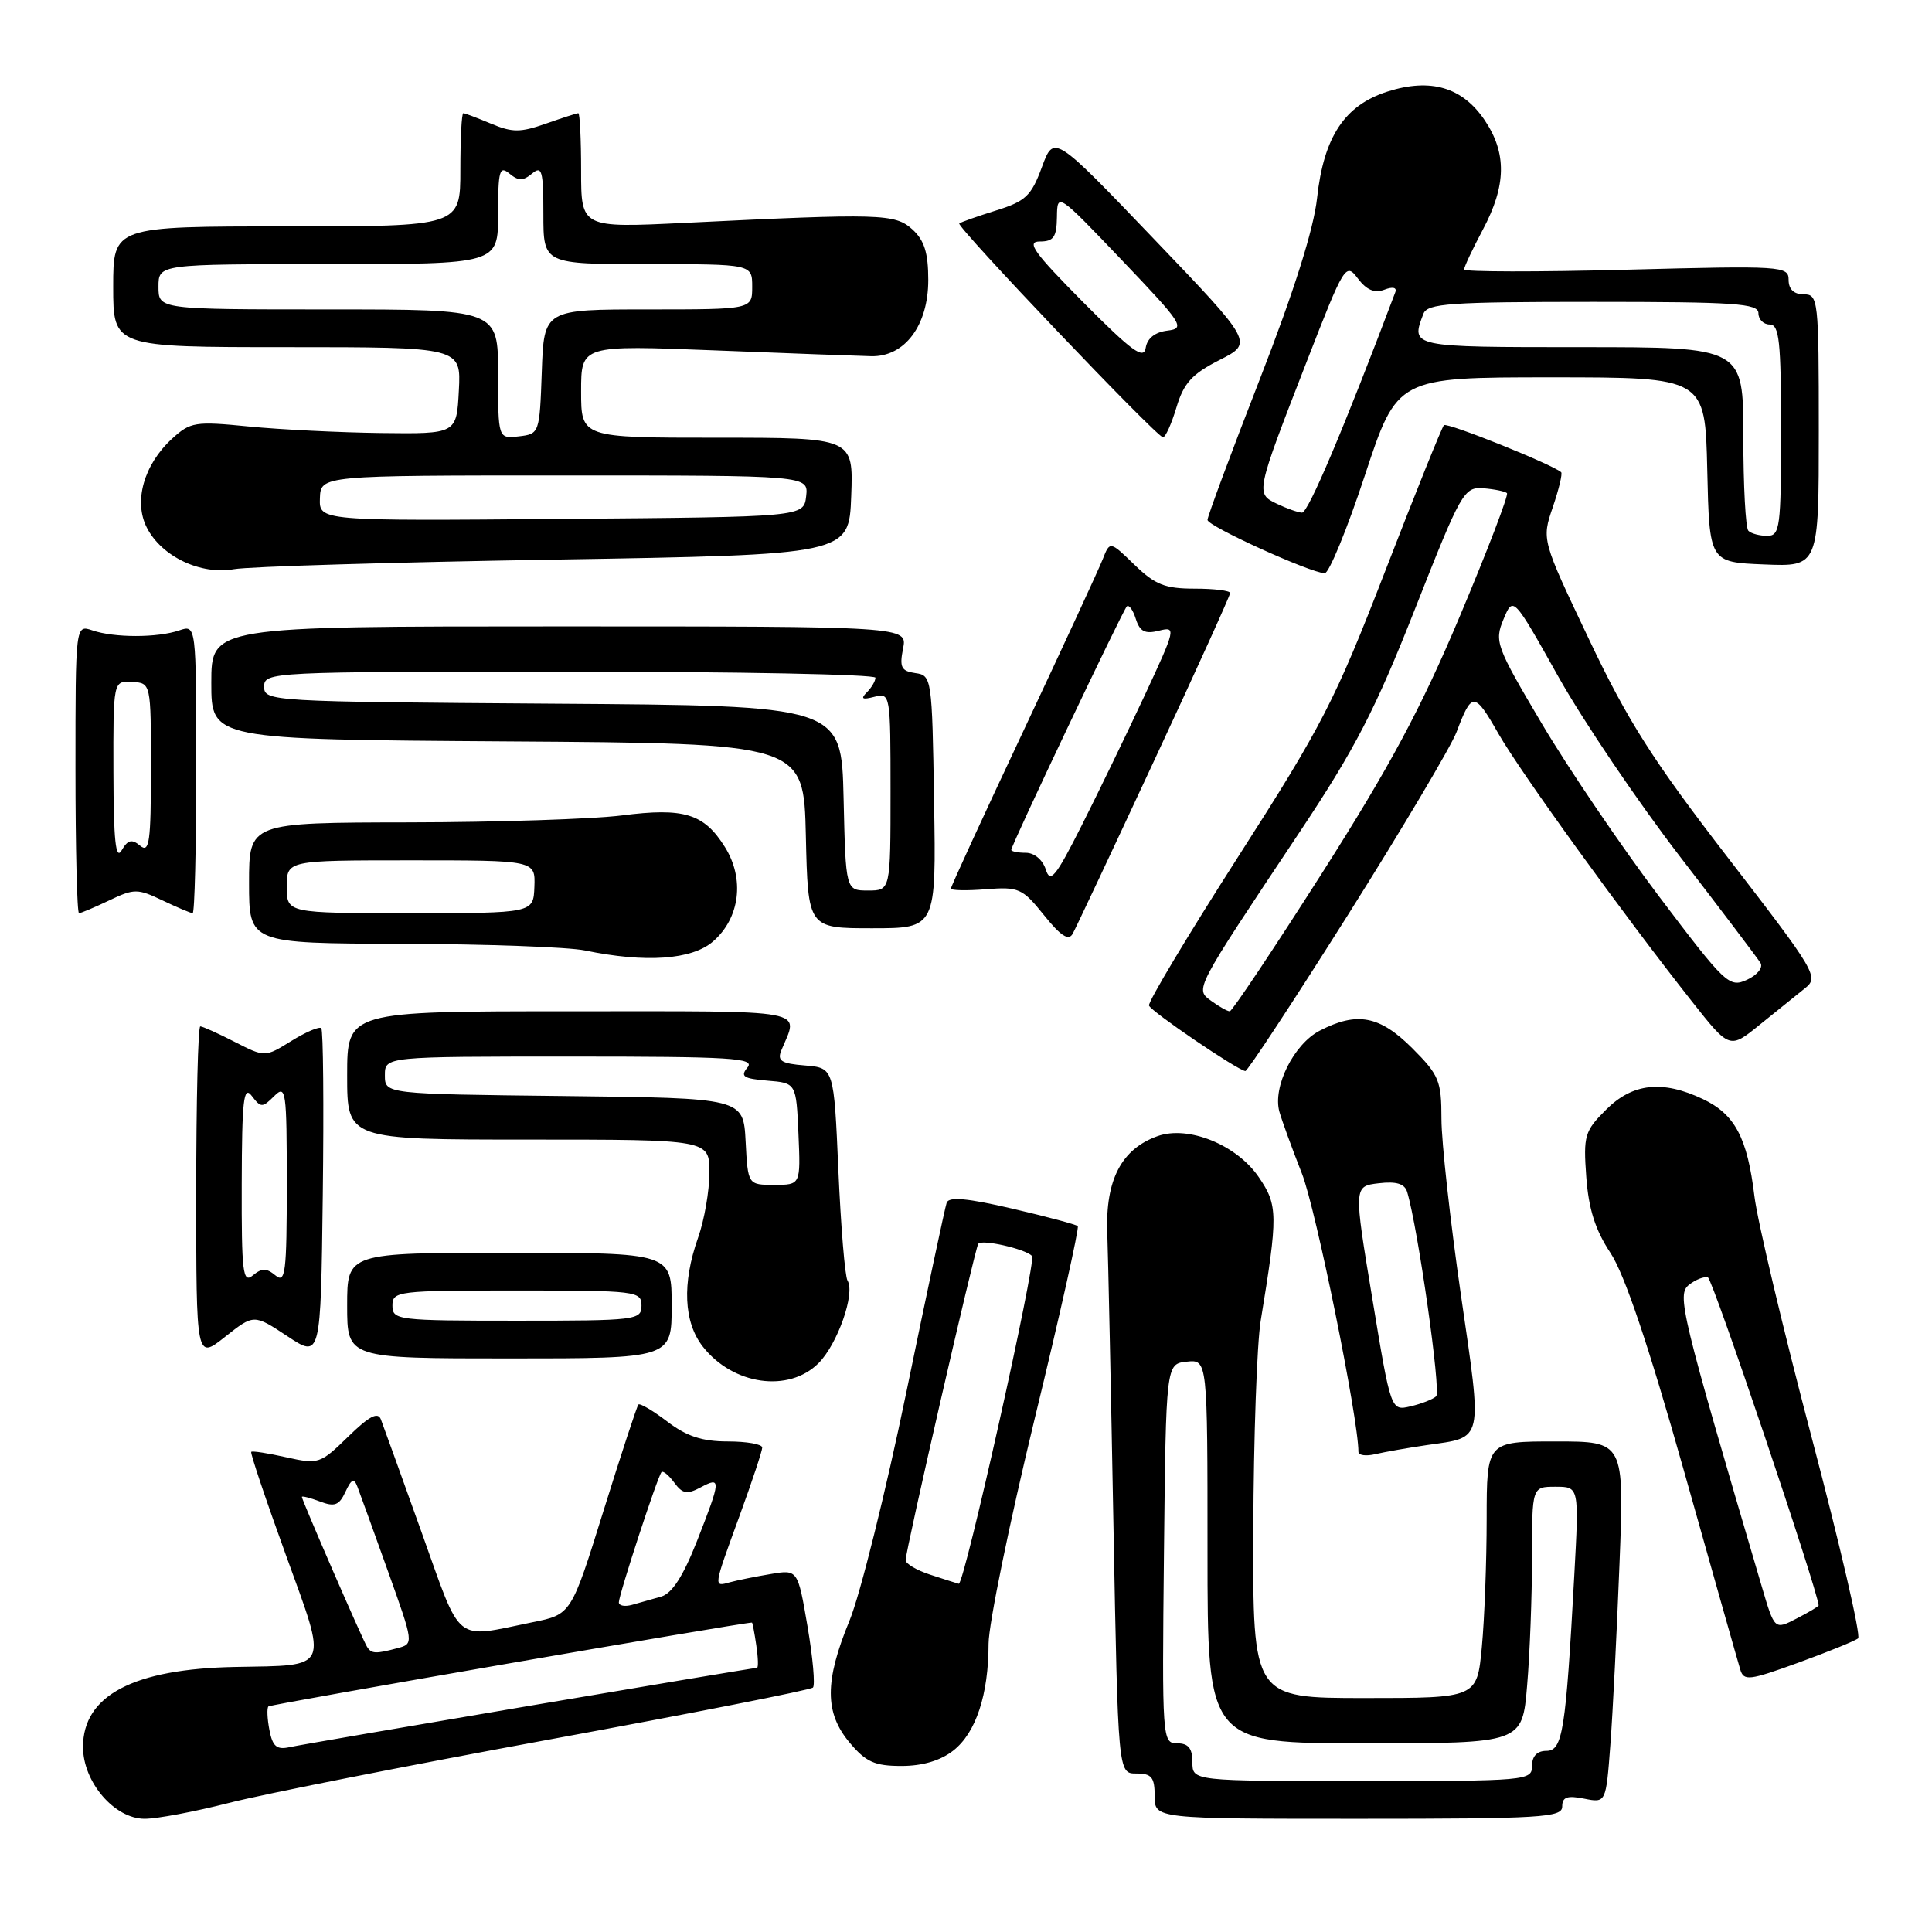 <?xml version="1.0" encoding="UTF-8" standalone="no"?>
<!DOCTYPE svg PUBLIC "-//W3C//DTD SVG 1.1//EN" "http://www.w3.org/Graphics/SVG/1.1/DTD/svg11.dtd" >
<svg xmlns="http://www.w3.org/2000/svg" xmlns:xlink="http://www.w3.org/1999/xlink" version="1.1" viewBox="0 0 256 256">
 <g >
 <path fill="currentColor"
d=" M 30.33 238.90 C 34.83 237.74 53.95 233.96 72.83 230.49 C 91.70 227.02 107.41 223.93 107.72 223.61 C 108.03 223.30 107.71 219.65 107.00 215.50 C 105.71 207.96 105.71 207.96 102.11 208.57 C 100.12 208.90 97.71 209.39 96.75 209.65 C 94.51 210.27 94.48 210.50 98.00 200.84 C 99.65 196.32 101.00 192.25 101.00 191.81 C 101.00 191.36 98.94 191.00 96.43 191.00 C 93.04 191.00 90.98 190.32 88.41 188.36 C 86.50 186.91 84.79 185.90 84.59 186.11 C 84.40 186.32 82.31 192.67 79.96 200.21 C 75.69 213.92 75.69 213.92 70.59 214.95 C 60.02 217.10 61.26 218.10 55.85 203.00 C 53.19 195.57 50.77 188.86 50.47 188.08 C 50.07 187.04 48.93 187.64 46.13 190.37 C 42.44 193.97 42.20 194.05 37.94 193.10 C 35.53 192.56 33.44 192.23 33.29 192.38 C 33.14 192.52 35.21 198.68 37.89 206.07 C 43.46 221.45 43.82 220.64 31.19 220.88 C 17.70 221.13 11.00 224.65 11.00 231.48 C 11.00 236.14 15.17 241.00 19.17 241.00 C 20.82 241.00 25.84 240.05 30.33 238.90 Z  M 207.00 239.38 C 207.00 238.12 207.65 237.88 209.90 238.33 C 212.80 238.91 212.80 238.91 213.38 231.20 C 213.70 226.97 214.24 216.19 214.59 207.25 C 215.23 191.00 215.23 191.00 206.11 191.00 C 197.00 191.00 197.00 191.00 196.99 201.25 C 196.99 206.89 196.70 214.54 196.35 218.25 C 195.71 225.00 195.71 225.00 180.86 225.00 C 166.00 225.00 166.00 225.00 166.07 202.75 C 166.11 190.51 166.55 178.03 167.05 175.00 C 169.35 160.97 169.34 159.71 166.81 156.00 C 163.89 151.70 157.47 149.09 153.39 150.54 C 148.60 152.25 146.47 156.33 146.72 163.32 C 146.84 166.72 147.21 184.24 147.54 202.25 C 148.15 235.00 148.15 235.00 150.57 235.00 C 152.60 235.00 153.00 235.49 153.00 238.00 C 153.00 241.00 153.00 241.00 180.00 241.00 C 204.26 241.00 207.00 240.83 207.00 239.38 Z  M 126.33 231.95 C 129.32 229.60 130.99 224.55 130.99 217.80 C 131.00 215.22 133.75 201.80 137.10 187.99 C 140.46 174.17 143.02 162.69 142.81 162.47 C 142.59 162.25 138.68 161.21 134.13 160.15 C 128.21 158.77 125.74 158.54 125.44 159.36 C 125.22 159.99 122.81 171.30 120.09 184.50 C 117.36 197.70 113.98 211.30 112.57 214.73 C 109.25 222.78 109.26 226.96 112.59 230.92 C 114.74 233.48 115.91 234.00 119.45 234.00 C 122.25 234.00 124.63 233.29 126.33 231.95 Z  M 246.21 217.09 C 246.60 216.75 243.83 204.78 240.06 190.49 C 236.29 176.20 232.87 161.80 232.47 158.50 C 231.53 150.74 229.89 147.65 225.64 145.63 C 220.28 143.09 216.32 143.52 212.81 147.04 C 209.97 149.87 209.79 150.48 210.19 155.95 C 210.50 160.20 211.38 162.98 213.39 166.01 C 215.27 168.86 218.40 178.14 223.12 194.85 C 226.94 208.41 230.30 220.27 230.59 221.21 C 231.06 222.77 231.74 222.69 238.30 220.31 C 242.26 218.87 245.82 217.42 246.21 217.09 Z  M 189.08 191.48 C 196.65 190.39 196.44 191.32 193.57 171.53 C 192.16 161.77 191.00 151.30 191.00 148.27 C 191.00 143.21 190.69 142.45 187.12 138.88 C 182.81 134.58 179.81 134.01 174.87 136.57 C 171.43 138.35 168.60 144.04 169.53 147.32 C 169.87 148.52 171.21 152.20 172.51 155.50 C 174.35 160.15 180.00 187.99 180.00 192.38 C 180.00 192.84 181.01 192.98 182.25 192.68 C 183.49 192.39 186.56 191.85 189.08 191.48 Z  M 108.46 180.63 C 110.98 178.11 113.35 171.37 112.30 169.68 C 111.96 169.13 111.42 162.56 111.09 155.09 C 110.50 141.50 110.50 141.50 106.67 141.18 C 103.52 140.93 102.96 140.57 103.53 139.18 C 105.83 133.62 107.90 134.00 75.62 134.00 C 46.00 134.00 46.00 134.00 46.00 142.50 C 46.00 151.00 46.00 151.00 70.00 151.00 C 94.00 151.00 94.00 151.00 94.00 155.37 C 94.00 157.78 93.33 161.66 92.50 164.00 C 90.36 170.05 90.59 175.21 93.14 178.45 C 97.13 183.53 104.51 184.58 108.46 180.63 Z  M 38.07 177.05 C 42.50 179.98 42.50 179.98 42.77 158.34 C 42.92 146.44 42.83 136.50 42.57 136.24 C 42.32 135.98 40.53 136.74 38.61 137.93 C 35.11 140.10 35.11 140.10 31.09 138.05 C 28.89 136.92 26.84 136.00 26.54 136.00 C 26.24 136.00 26.00 145.94 26.00 158.08 C 26.00 180.17 26.00 180.17 29.82 177.14 C 33.64 174.12 33.64 174.12 38.07 177.05 Z  M 89.00 173.00 C 89.00 166.00 89.00 166.00 67.50 166.00 C 46.00 166.00 46.00 166.00 46.00 173.00 C 46.00 180.00 46.00 180.00 67.50 180.00 C 89.00 180.00 89.00 180.00 89.00 173.00 Z  M 178.60 121.25 C 185.79 109.84 192.27 98.92 193.00 97.00 C 195.03 91.63 195.37 91.64 198.54 97.20 C 201.51 102.39 214.99 121.04 224.24 132.76 C 229.19 139.02 229.19 139.02 233.20 135.76 C 235.41 133.97 238.10 131.80 239.17 130.95 C 241.04 129.47 240.65 128.81 228.96 113.65 C 218.99 100.73 215.68 95.52 210.55 84.71 C 204.28 71.52 204.28 71.52 205.75 67.21 C 206.56 64.83 207.06 62.75 206.86 62.57 C 205.71 61.54 191.74 55.93 191.33 56.34 C 191.06 56.60 187.56 65.30 183.55 75.66 C 176.90 92.84 175.19 96.17 164.11 113.45 C 157.43 123.88 152.09 132.78 152.25 133.24 C 152.50 134.01 163.88 141.75 165.01 141.92 C 165.29 141.96 171.40 132.66 178.60 121.25 Z  M 94.48 124.75 C 98.05 121.65 98.70 116.46 96.05 112.23 C 93.28 107.80 90.63 106.99 82.39 108.05 C 78.60 108.53 65.94 108.95 54.25 108.97 C 33.00 109.00 33.00 109.00 33.00 117.00 C 33.00 125.00 33.00 125.00 53.25 125.06 C 64.39 125.09 75.30 125.49 77.50 125.94 C 85.55 127.61 91.68 127.18 94.48 124.75 Z  M 152.93 100.79 C 158.47 88.90 163.00 78.90 163.00 78.58 C 163.00 78.26 160.88 78.00 158.30 78.00 C 154.37 78.00 153.06 77.48 150.33 74.84 C 147.07 71.68 147.07 71.68 146.12 74.09 C 145.60 75.42 140.86 85.67 135.59 96.89 C 130.31 108.10 126.00 117.48 126.00 117.74 C 126.00 117.99 128.09 118.04 130.64 117.83 C 134.99 117.49 135.47 117.70 138.33 121.26 C 140.55 124.02 141.59 124.70 142.13 123.74 C 142.54 123.01 147.40 112.68 152.93 100.79 Z  M 123.77 106.25 C 123.51 89.82 123.46 89.49 121.29 89.19 C 119.42 88.92 119.17 88.42 119.66 85.94 C 120.25 83.00 120.25 83.00 74.12 83.00 C 28.00 83.00 28.00 83.00 28.00 90.49 C 28.00 97.98 28.00 97.98 67.25 98.24 C 106.50 98.50 106.50 98.50 106.78 110.75 C 107.06 123.00 107.06 123.00 115.55 123.00 C 124.05 123.00 124.05 123.00 123.77 106.25 Z  M 14.47 119.31 C 17.78 117.73 18.22 117.73 21.53 119.31 C 23.48 120.24 25.28 121.00 25.53 121.00 C 25.79 121.00 26.00 112.40 26.00 101.88 C 26.00 82.77 26.00 82.77 23.75 83.53 C 20.86 84.52 15.14 84.52 12.25 83.53 C 10.00 82.77 10.00 82.77 10.00 101.88 C 10.00 112.40 10.21 121.00 10.47 121.00 C 10.72 121.00 12.52 120.24 14.47 119.31 Z  M 73.50 74.15 C 112.50 73.50 112.50 73.50 112.79 65.75 C 113.08 58.00 113.08 58.00 95.04 58.00 C 77.00 58.00 77.00 58.00 77.00 51.86 C 77.00 45.73 77.00 45.73 94.75 46.43 C 104.51 46.82 113.82 47.16 115.44 47.20 C 119.88 47.30 123.00 43.13 123.00 37.10 C 123.00 33.50 122.48 31.84 120.90 30.40 C 118.58 28.31 116.79 28.26 90.75 29.53 C 77.00 30.20 77.00 30.20 77.00 22.60 C 77.00 18.42 76.83 15.00 76.63 15.00 C 76.42 15.00 74.48 15.63 72.31 16.39 C 68.95 17.57 67.89 17.57 65.07 16.39 C 63.26 15.63 61.60 15.00 61.39 15.00 C 61.17 15.00 61.00 18.38 61.00 22.50 C 61.00 30.00 61.00 30.00 38.00 30.00 C 15.00 30.00 15.00 30.00 15.00 38.00 C 15.00 46.00 15.00 46.00 38.05 46.00 C 61.10 46.00 61.10 46.00 60.80 51.75 C 60.50 57.50 60.50 57.50 50.50 57.38 C 45.00 57.31 37.10 56.92 32.94 56.51 C 25.86 55.81 25.23 55.91 22.80 58.13 C 19.05 61.57 17.67 66.46 19.47 69.94 C 21.44 73.76 26.59 76.20 31.00 75.42 C 32.92 75.07 52.05 74.50 73.50 74.15 Z  M 180.85 63.00 C 185.14 50.00 185.14 50.00 205.54 50.00 C 225.94 50.00 225.94 50.00 226.22 62.25 C 226.50 74.50 226.50 74.50 233.75 74.79 C 241.00 75.09 241.00 75.09 241.00 57.04 C 241.00 39.67 240.93 39.00 239.00 39.00 C 237.70 39.00 237.00 38.33 237.00 37.09 C 237.00 35.25 236.20 35.20 215.50 35.74 C 203.68 36.05 194.00 36.03 194.00 35.71 C 194.00 35.38 195.12 32.99 196.50 30.40 C 199.60 24.57 199.67 20.29 196.73 15.93 C 193.78 11.55 189.57 10.31 183.86 12.13 C 178.17 13.94 175.40 18.13 174.52 26.25 C 174.07 30.36 171.47 38.60 166.92 50.28 C 163.11 60.06 160.00 68.43 160.00 68.89 C 160.00 69.71 173.54 75.87 175.53 75.96 C 176.09 75.98 178.49 70.15 180.85 63.00 Z  M 155.88 54.00 C 156.85 50.76 157.94 49.56 161.58 47.71 C 166.08 45.43 166.08 45.43 152.86 31.62 C 139.65 17.82 139.65 17.82 138.05 22.16 C 136.65 25.96 135.90 26.67 131.98 27.89 C 129.52 28.66 127.33 29.43 127.11 29.61 C 126.67 29.99 153.20 57.85 154.09 57.94 C 154.42 57.97 155.22 56.20 155.88 54.00 Z  M 35.70 229.24 C 35.41 227.73 35.35 226.32 35.57 226.11 C 35.84 225.83 98.16 215.03 99.64 215.00 C 99.71 215.00 99.97 216.35 100.21 218.00 C 100.46 219.65 100.50 221.00 100.30 221.00 C 99.65 221.00 40.51 231.03 38.36 231.51 C 36.67 231.88 36.12 231.42 35.70 229.24 Z  M 48.63 218.20 C 48.01 217.21 40.00 198.77 40.00 198.35 C 40.00 198.19 41.07 198.46 42.38 198.95 C 44.34 199.70 44.94 199.47 45.77 197.68 C 46.57 195.96 46.91 195.82 47.36 197.00 C 47.68 197.82 49.49 202.84 51.39 208.15 C 54.84 217.80 54.84 217.81 52.67 218.39 C 49.77 219.17 49.21 219.14 48.63 218.20 Z  M 82.00 212.32 C 82.00 211.32 87.12 195.67 87.65 195.07 C 87.85 194.84 88.61 195.46 89.34 196.45 C 90.43 197.94 91.03 198.05 92.83 197.09 C 95.58 195.62 95.56 196.03 92.35 204.21 C 90.51 208.88 89.05 211.14 87.60 211.56 C 86.44 211.89 84.71 212.38 83.75 212.65 C 82.79 212.92 82.00 212.77 82.00 212.32 Z  M 158.00 233.50 C 158.00 231.66 157.47 231.00 155.98 231.00 C 154.01 231.00 153.97 230.49 154.23 205.86 C 154.50 180.72 154.50 180.72 157.25 180.43 C 160.00 180.14 160.00 180.14 160.00 205.57 C 160.00 231.00 160.00 231.00 180.85 231.00 C 201.71 231.00 201.71 231.00 202.35 223.35 C 202.71 219.14 203.00 211.49 203.00 206.35 C 203.00 197.00 203.00 197.00 206.12 197.00 C 209.24 197.00 209.24 197.00 208.60 208.75 C 207.47 229.41 207.06 232.00 204.90 232.00 C 203.67 232.00 203.00 232.70 203.00 234.00 C 203.00 235.94 202.33 236.00 180.50 236.00 C 158.00 236.00 158.00 236.00 158.00 233.50 Z  M 123.25 208.65 C 121.46 208.07 120.00 207.20 120.00 206.73 C 120.00 205.47 129.15 165.61 129.62 164.82 C 130.02 164.17 135.79 165.46 136.75 166.42 C 137.37 167.04 127.76 210.05 127.04 209.86 C 126.74 209.78 125.04 209.24 123.25 208.65 Z  M 233.45 210.24 C 222.70 173.77 222.16 171.54 223.81 170.24 C 224.70 169.54 225.82 169.11 226.31 169.27 C 226.94 169.48 240.79 210.51 240.98 212.72 C 240.99 212.85 239.68 213.63 238.07 214.46 C 235.14 215.98 235.14 215.98 233.45 210.24 Z  M 181.84 172.07 C 179.37 157.18 179.37 157.18 182.68 156.79 C 185.04 156.51 186.13 156.85 186.46 157.95 C 187.90 162.78 190.97 184.41 190.30 185.02 C 189.86 185.42 188.33 186.02 186.90 186.35 C 184.30 186.96 184.30 186.96 181.84 172.07 Z  M 98.80 151.25 C 98.50 145.50 98.50 145.50 74.75 145.23 C 51.00 144.96 51.00 144.96 51.00 142.48 C 51.00 140.00 51.00 140.00 75.62 140.00 C 96.90 140.00 100.08 140.19 99.05 141.44 C 98.06 142.63 98.49 142.92 101.68 143.19 C 105.50 143.50 105.50 143.50 105.80 150.25 C 106.09 157.00 106.09 157.00 102.60 157.00 C 99.10 157.00 99.10 157.00 98.80 151.25 Z  M 32.03 156.87 C 32.06 145.70 32.28 143.78 33.36 145.21 C 34.57 146.80 34.77 146.80 36.33 145.24 C 37.89 143.68 38.00 144.45 38.00 156.91 C 38.00 168.65 37.82 170.10 36.50 169.00 C 35.30 168.01 34.70 168.01 33.50 169.00 C 32.18 170.10 32.00 168.65 32.03 156.87 Z  M 52.00 173.00 C 52.00 171.08 52.67 171.00 68.50 171.00 C 84.33 171.00 85.00 171.08 85.00 173.00 C 85.00 174.92 84.33 175.00 68.50 175.00 C 52.67 175.00 52.00 174.92 52.00 173.00 Z  M 160.52 132.64 C 158.32 131.03 158.11 131.42 172.26 110.18 C 179.57 99.20 182.24 94.03 187.50 80.68 C 193.62 65.14 193.98 64.51 196.56 64.70 C 198.03 64.82 199.44 65.11 199.68 65.34 C 199.92 65.58 197.11 72.92 193.44 81.64 C 188.26 93.94 184.15 101.60 175.14 115.75 C 168.74 125.79 163.26 134.00 162.95 134.00 C 162.64 134.00 161.55 133.39 160.52 132.64 Z  M 219.83 118.78 C 214.78 112.09 207.79 101.78 204.29 95.87 C 198.22 85.62 198.00 85.00 199.22 82.06 C 200.50 78.98 200.50 78.98 206.50 89.68 C 209.80 95.56 217.03 106.25 222.56 113.44 C 228.09 120.62 232.91 127.00 233.28 127.60 C 233.64 128.22 232.85 129.20 231.48 129.83 C 229.13 130.90 228.63 130.42 219.83 118.78 Z  M 38.00 117.50 C 38.00 114.00 38.00 114.00 54.47 114.00 C 70.94 114.00 70.94 114.00 70.81 117.50 C 70.68 121.00 70.68 121.00 54.34 121.00 C 38.00 121.00 38.00 121.00 38.00 117.50 Z  M 138.57 115.21 C 138.16 113.93 137.05 113.00 135.93 113.00 C 134.87 113.00 134.00 112.82 134.00 112.61 C 134.00 111.98 148.75 80.91 149.31 80.35 C 149.59 80.08 150.13 80.82 150.50 82.01 C 151.04 83.69 151.72 84.04 153.57 83.57 C 155.87 82.99 155.82 83.25 151.63 92.24 C 149.25 97.33 145.50 105.08 143.29 109.46 C 139.87 116.23 139.16 117.09 138.57 115.21 Z  M 111.78 105.75 C 111.50 93.50 111.50 93.50 73.25 93.24 C 35.83 92.98 35.00 92.93 35.00 90.99 C 35.00 89.04 35.75 89.00 75.50 89.00 C 97.78 89.00 116.00 89.36 116.00 89.80 C 116.00 90.24 115.49 91.11 114.86 91.74 C 114.00 92.60 114.25 92.75 115.86 92.33 C 117.97 91.78 118.00 91.97 118.00 104.88 C 118.00 118.00 118.00 118.00 115.03 118.00 C 112.06 118.00 112.06 118.00 111.78 105.75 Z  M 15.03 102.36 C 15.00 90.21 15.00 90.21 17.50 90.36 C 20.00 90.50 20.00 90.50 20.00 101.87 C 20.00 111.58 19.79 113.07 18.58 112.07 C 17.46 111.14 16.94 111.27 16.11 112.69 C 15.33 114.03 15.05 111.33 15.03 102.36 Z  M 42.39 66.02 C 42.50 63.00 42.50 63.00 74.82 63.00 C 107.13 63.00 107.13 63.00 106.82 65.75 C 106.50 68.50 106.50 68.50 74.39 68.76 C 42.29 69.03 42.29 69.03 42.39 66.02 Z  M 66.00 49.57 C 66.00 41.00 66.00 41.00 43.50 41.00 C 21.00 41.00 21.00 41.00 21.00 38.00 C 21.00 35.00 21.00 35.00 43.50 35.00 C 66.00 35.00 66.00 35.00 66.00 28.38 C 66.00 22.60 66.19 21.91 67.50 23.00 C 68.70 23.99 69.30 23.99 70.50 23.00 C 71.81 21.91 72.00 22.60 72.00 28.38 C 72.00 35.00 72.00 35.00 85.83 35.00 C 99.67 35.00 99.67 35.00 99.67 38.00 C 99.67 41.00 99.67 41.00 85.87 41.00 C 72.08 41.00 72.08 41.00 71.79 49.25 C 71.50 57.42 71.47 57.50 68.75 57.82 C 66.00 58.13 66.00 58.13 66.00 49.57 Z  M 231.67 70.33 C 231.30 69.97 231.00 64.34 231.00 57.83 C 231.00 46.00 231.00 46.00 209.50 46.00 C 186.86 46.00 186.91 46.01 188.61 41.58 C 189.13 40.21 192.07 40.00 211.11 40.00 C 229.90 40.00 233.00 40.21 233.00 41.50 C 233.00 42.33 233.68 43.00 234.50 43.00 C 235.76 43.00 236.00 45.22 236.00 57.00 C 236.00 69.91 235.86 71.00 234.17 71.00 C 233.16 71.00 232.03 70.70 231.67 70.33 Z  M 169.19 66.75 C 166.36 65.39 166.37 65.35 173.14 47.93 C 178.15 35.05 178.32 34.77 179.93 36.91 C 181.08 38.43 182.14 38.88 183.43 38.39 C 184.54 37.96 185.12 38.09 184.89 38.71 C 178.10 56.71 173.33 67.99 172.52 67.93 C 171.96 67.90 170.46 67.36 169.19 66.75 Z  M 143.52 40.04 C 136.99 33.45 135.95 32.00 137.77 32.00 C 139.61 32.00 140.01 31.43 140.05 28.75 C 140.09 25.52 140.14 25.55 148.68 34.50 C 156.72 42.93 157.10 43.52 154.69 43.81 C 153.04 44.01 152.01 44.83 151.81 46.10 C 151.56 47.70 149.98 46.55 143.52 40.04 Z "/>
</g>
</svg>